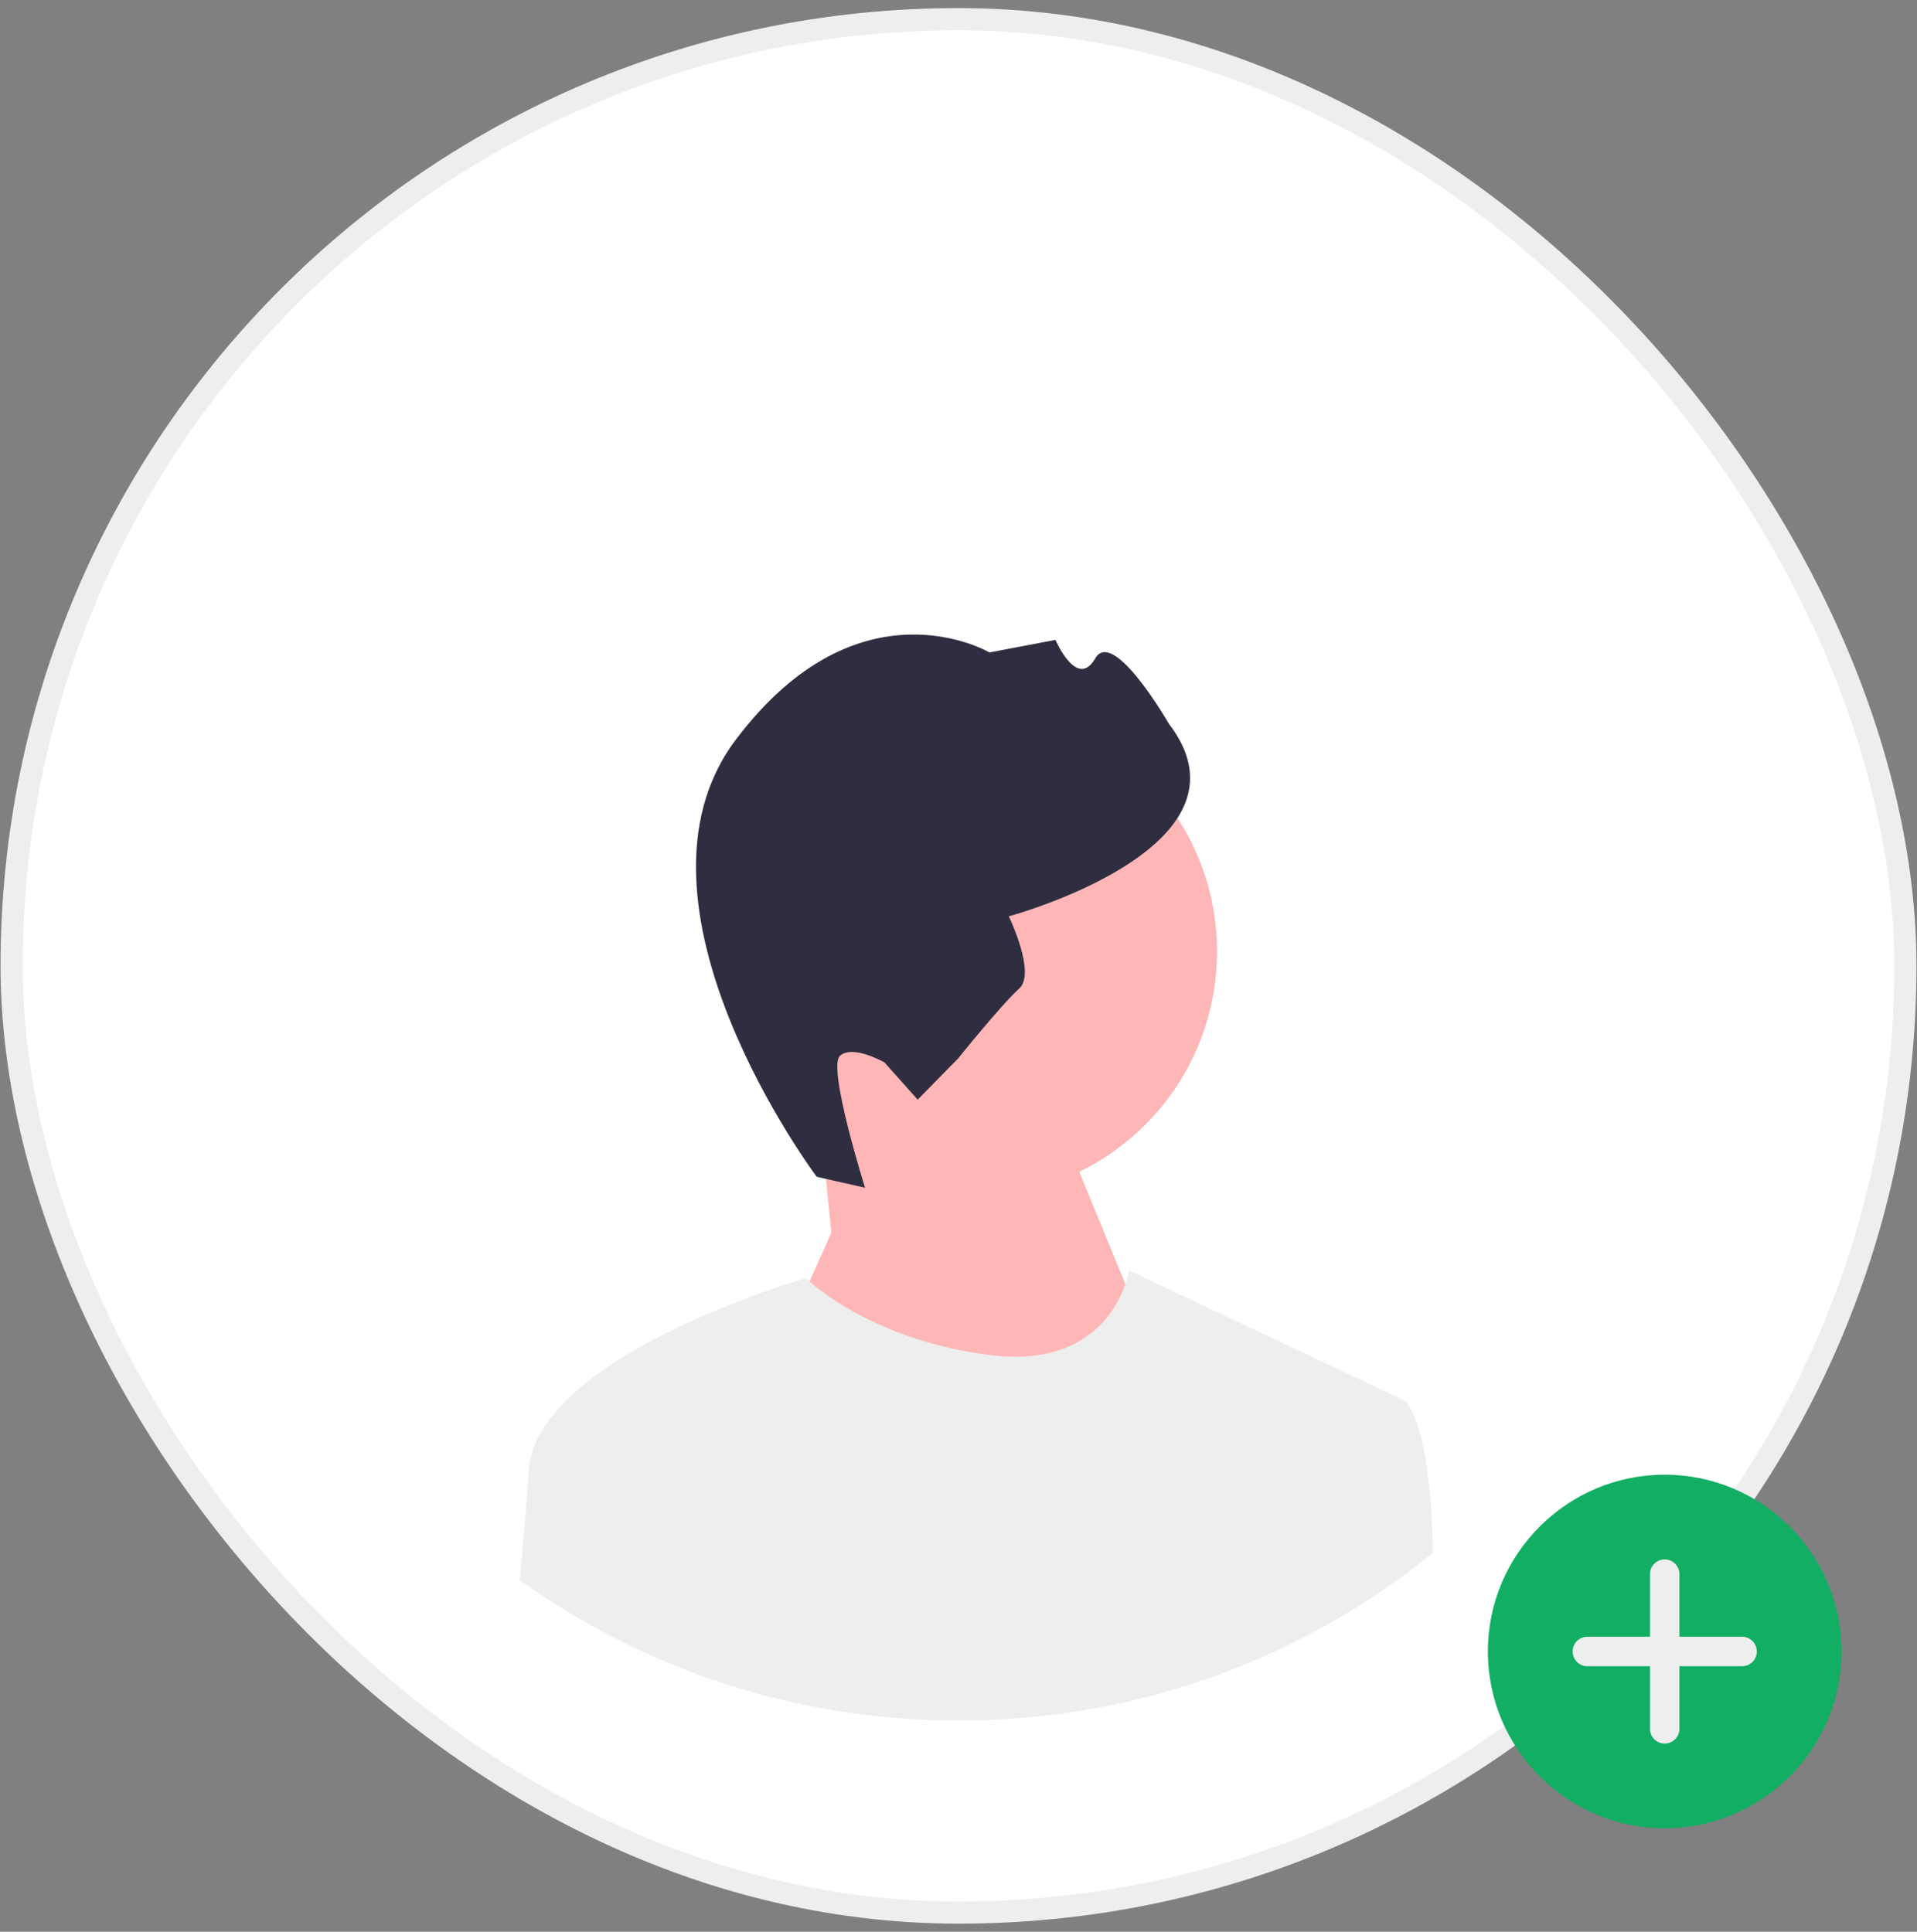 <svg width="127" height="128" viewBox="0 0 127 128" fill="none" xmlns="http://www.w3.org/2000/svg">
    <rect x="0" y="0" width="127" height="128" fill="#808080" stroke="none"/>
    <rect x="0.768" y="1.268" width="125.464" height="125.464" rx="62.732" fill="white" />
    <rect x="0.768" y="1.268" width="125.464" height="125.464" rx="62.732" stroke="#EEEEEE"
        stroke-width="1.464" />
    <g clip-path="url(#clip0_28_915)">
        <path
            d="M110.286 97.714C103.826 97.714 98.571 102.969 98.571 109.429C98.571 115.888 103.826 121.143 110.286 121.143C116.745 121.143 122 115.888 122 109.429C122 102.969 116.745 97.714 110.286 97.714Z"
            fill="#11AE63" />
        <path
            d="M115.41 110.405H111.262V114.554C111.262 115.092 110.824 115.53 110.285 115.53C109.747 115.53 109.309 115.092 109.309 114.554V110.405H105.16C104.622 110.405 104.184 109.967 104.184 109.429C104.184 108.89 104.622 108.452 105.16 108.452H109.309V104.304C109.309 103.765 109.747 103.327 110.285 103.327C110.824 103.327 111.262 103.765 111.262 104.304V108.452H115.41C115.949 108.452 116.387 108.89 116.387 109.429C116.387 109.967 115.949 110.405 115.41 110.405Z"
            fill="#EEEEEE" />
    </g>
    <g clip-path="url(#clip1_28_915)">
        <path
            d="M64.395 79.279C73.359 79.279 80.626 72.012 80.626 63.048C80.626 54.084 73.359 46.817 64.395 46.817C55.431 46.817 48.164 54.084 48.164 63.048C48.164 72.012 55.431 79.279 64.395 79.279Z"
            fill="#FFB6B6" />
        <path
            d="M55.077 81.679L54.344 74.267L68.987 71.529L77.633 92.581L62.596 109.874L51.882 88.822L55.077 81.679Z"
            fill="#FFB6B6" />
        <path
            d="M54.109 77.977L57.31 78.7C57.31 78.7 54.793 70.72 55.648 69.958C56.502 69.196 58.595 70.397 58.595 70.397L60.795 72.863L63.474 70.135C63.474 70.135 66.383 66.518 67.522 65.502C68.66 64.487 66.831 60.716 66.831 60.716C66.831 60.716 83.728 56.16 77.441 47.964C77.441 47.964 73.754 41.538 72.554 43.632C71.354 45.725 69.922 42.4 69.922 42.4L65.551 43.232C65.551 43.232 56.924 38.145 48.737 49.027C40.549 59.908 54.109 77.977 54.109 77.977Z"
            fill="#2F2E41" />
        <path
            d="M94.921 102.9C86.051 110.092 75.077 114 63.5 114C52.928 114 42.859 110.741 34.436 104.699C34.451 104.541 34.466 104.385 34.479 104.229C34.703 101.786 34.902 99.41 35.034 97.44C35.543 89.791 53.387 84.694 53.387 84.694C53.387 84.694 53.468 84.775 53.63 84.915C54.615 85.78 58.613 88.915 65.624 89.791C71.876 90.573 73.934 86.865 74.556 85.088C74.744 84.547 74.801 84.184 74.801 84.184L93.154 92.852C94.352 94.562 94.82 98.246 94.912 102.387C94.915 102.558 94.919 102.728 94.921 102.9Z"
            fill="#EEEEEE" />
    </g>
    <defs>
        <clipPath id="clip0_28_915">
            <rect width="23.429" height="23.429" fill="white"
                transform="translate(98.571 97.714)" />
        </clipPath>
        <clipPath id="clip1_28_915">
            <rect width="100" height="100" fill="white" transform="translate(13.5 14)" />
        </clipPath>
    </defs>
</svg>